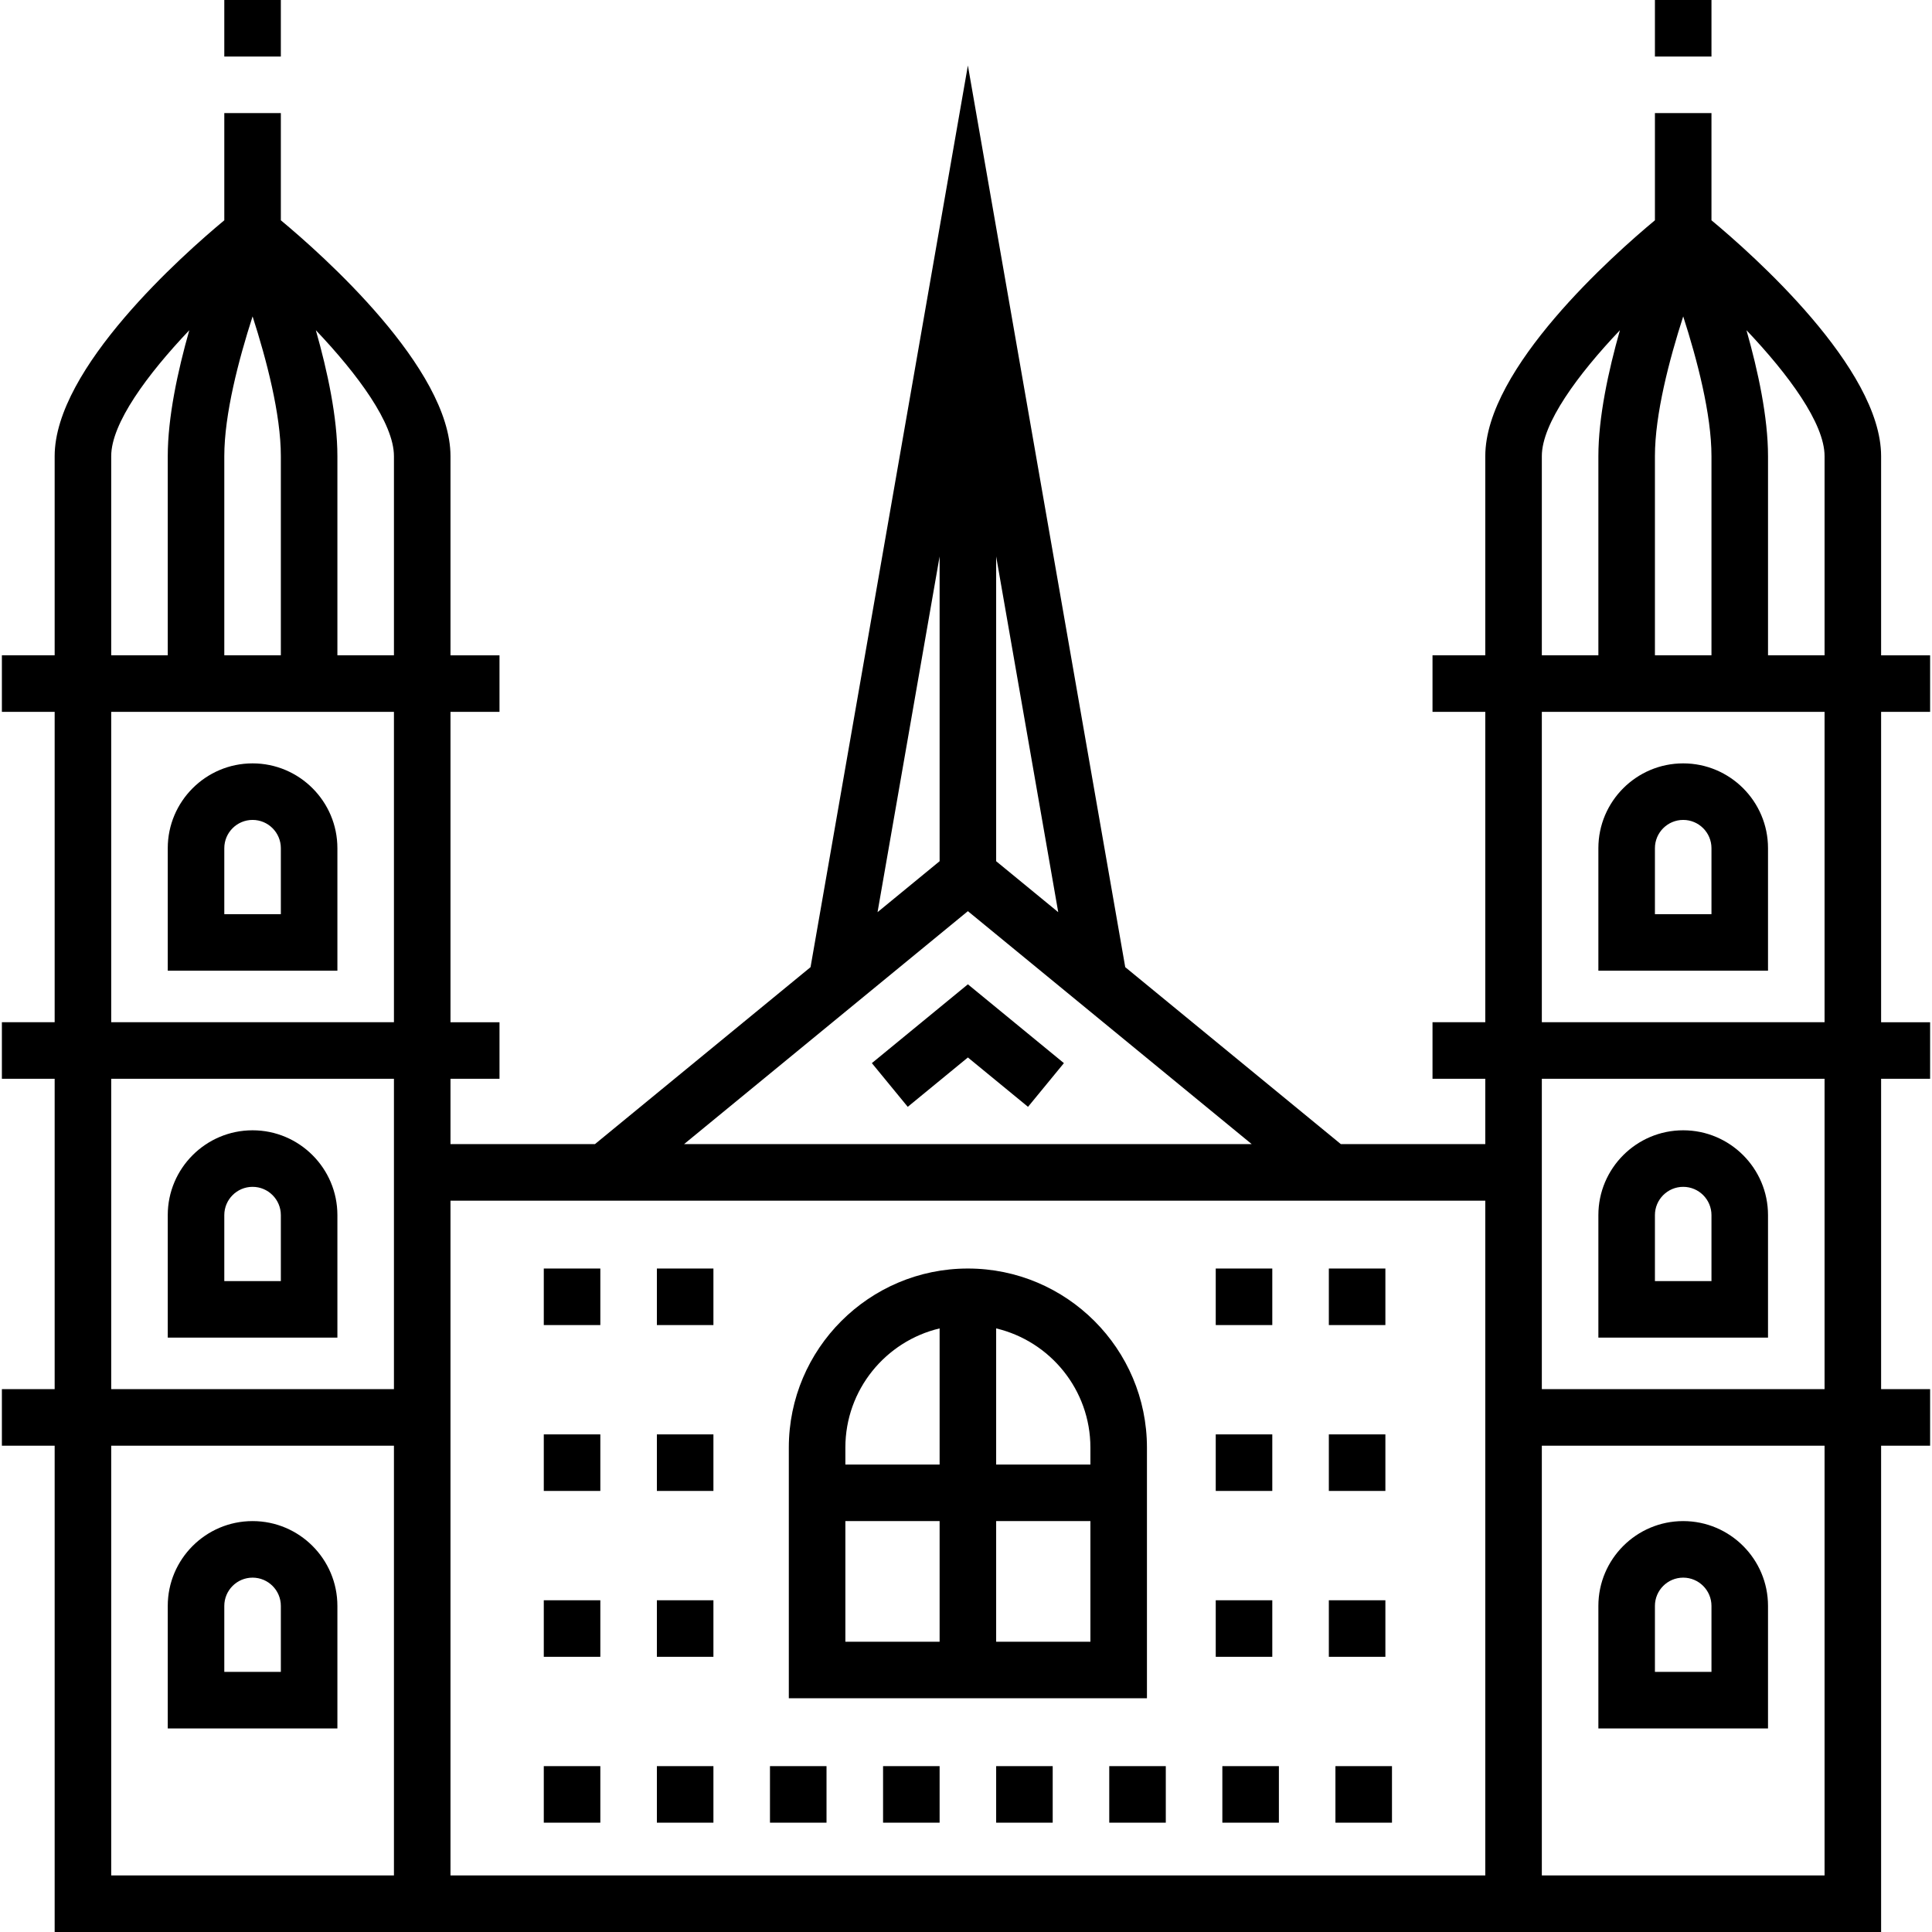 <?xml version="1.0" encoding="iso-8859-1"?>
<!-- Generator: Adobe Illustrator 19.0.0, SVG Export Plug-In . SVG Version: 6.00 Build 0)  -->
<svg version="1.1" id="Capa_1" xmlns="http://www.w3.org/2000/svg" xmlns:xlink="http://www.w3.org/1999/xlink" x="0px" y="0px"
	 viewBox="0 0 512 512" style="enable-background:new 0 0 512 512;" xml:space="preserve">
<g>
	<g>
		<rect x="59.442" width="14.985" height="14.985"/>
	</g>
</g>
<g>
	<g>
		<path d="M66.935,202.302c-12.394,0-22.478,10.083-22.478,22.478v32.468h44.956v-32.468
			C89.413,212.386,79.329,202.302,66.935,202.302z M74.427,242.263H59.442v-17.483c0-4.132,3.361-7.493,7.493-7.493
			s7.493,3.361,7.493,7.493V242.263z"/>
	</g>
</g>
<g>
	<g>
		<path d="M66.935,299.54c-12.394,0-22.478,10.083-22.478,22.478v32.468h44.956v-32.468C89.413,309.624,79.329,299.54,66.935,299.54
			z M74.427,339.501H59.442v-17.483c0-4.132,3.361-7.493,7.493-7.493s7.493,3.361,7.493,7.493V339.501z"/>
	</g>
</g>
<g>
	<g>
		<path d="M66.935,403.106c-12.394,0-22.478,10.083-22.478,22.478v32.468h44.956v-32.468
			C89.413,413.189,79.329,403.106,66.935,403.106z M74.427,443.067H59.442v-17.483c0-4.132,3.361-7.493,7.493-7.493
			s7.493,3.361,7.493,7.493V443.067z"/>
	</g>
</g>
<g>
	<g>
		<path d="M498.513,173.663v-52.781c0-23.293-34.089-53.474-44.956-62.503V29.971h-14.985v28.408
			c-10.867,9.029-44.956,39.211-44.956,62.503v52.781h-13.986v14.985h13.986v82.253h-13.986v14.985h13.986v17.317h-38.28
			l-57.138-46.898L256.5,17.355l-41.698,238.952l-57.138,46.897h-38.28v-17.316h12.987v-14.985h-12.987V188.65h12.987v-14.985
			h-12.987v-52.782c0-23.293-34.089-53.474-44.956-62.503V29.971H59.442v28.408c-10.867,9.029-44.956,39.211-44.956,62.503v52.781
			H0.5v14.985h13.986v82.253H0.5v14.985h13.986v82.254H0.5v14.985h13.986V512h484.027V383.126H511.5v-14.985h-12.987v-82.253H511.5
			v-14.985h-12.987V188.65H511.5v-0.001v-14.985H498.513z M263.992,147.464l16.45,94.269l-16.45-13.502V147.464z M249.007,147.464
			v80.766l-16.45,13.502L249.007,147.464z M256.5,241.467l75.218,61.737H181.282L256.5,241.467z M59.442,120.882
			c0-11.081,3.799-25.564,7.496-37.031c3.693,11.459,7.49,25.934,7.49,37.031v52.781H59.442V120.882z M29.471,120.882
			c0-8.684,9.55-21.639,20.695-33.371c-3.09,10.88-5.709,23.117-5.709,33.371v52.781H29.471V120.882z M104.398,497.015H29.471
			V383.126h74.927V497.015z M104.398,368.141H29.471v-82.253h74.927V368.141z M104.398,270.902H29.471V188.65h74.927V270.902z
			 M104.398,173.663H89.413v-52.781c0-10.254-2.619-22.491-5.709-33.371c11.145,11.733,20.695,24.688,20.695,33.371V173.663z
			 M393.616,497.015H119.383V318.189h274.232V497.015z M438.572,120.882c0-11.081,3.799-25.564,7.496-37.031
			c3.693,11.459,7.49,25.934,7.49,37.031v52.781h-14.985V120.882z M408.601,120.882c0-8.684,9.55-21.639,20.695-33.371
			c-3.09,10.88-5.709,23.117-5.709,33.371v52.781h-14.985V120.882z M483.528,497.015h-74.927V383.126h74.927V497.015z
			 M483.528,368.141h-74.927v-82.253h74.927V368.141z M483.528,270.902h-74.927V188.65h74.927V270.902z M483.528,173.663h-14.985
			v-52.781c0-10.254-2.619-22.491-5.709-33.371c11.145,11.733,20.695,24.688,20.695,33.371V173.663z"/>
	</g>
</g>
<g>
	<g>
		<rect x="438.572" width="14.985" height="14.985"/>
	</g>
</g>
<g>
	<g>
		<path d="M446.064,202.302c-12.394,0-22.478,10.083-22.478,22.478v32.468h44.956v-32.468
			C468.542,212.386,458.458,202.302,446.064,202.302z M453.557,242.263h-14.985v-17.483c0-4.132,3.361-7.493,7.493-7.493
			s7.493,3.361,7.493,7.493V242.263z"/>
	</g>
</g>
<g>
	<g>
		<path d="M446.064,299.54c-12.394,0-22.478,10.083-22.478,22.478v32.468h44.956v-32.468
			C468.542,309.624,458.458,299.54,446.064,299.54z M453.557,339.501h-14.985v-17.483c0-4.132,3.361-7.493,7.493-7.493
			s7.493,3.361,7.493,7.493V339.501z"/>
	</g>
</g>
<g>
	<g>
		<path d="M446.064,403.106c-12.394,0-22.478,10.083-22.478,22.478v32.468h44.956v-32.468
			C468.542,413.189,458.458,403.106,446.064,403.106z M453.557,443.067h-14.985v-17.483c0-4.132,3.361-7.493,7.493-7.493
			s7.493,3.361,7.493,7.493V443.067z"/>
	</g>
</g>
<g>
	<g>
		<path d="M256.5,336.172c-26.165,0-47.454,21.288-47.454,47.454v66.435h94.907v-66.435
			C303.953,357.46,282.665,336.172,256.5,336.172z M249.007,435.075h-24.976v-31.969h24.976V435.075z M249.007,388.121h-24.976
			v-4.496c0-15.324,10.675-28.193,24.976-31.586V388.121z M288.968,435.075h-24.976v-31.969h24.976V435.075z M288.968,388.121
			h-24.976v-36.082c14.301,3.393,24.976,16.262,24.976,31.586V388.121z"/>
	</g>
</g>
<g>
	<g>
		<rect x="293.963" y="468.043" width="14.985" height="14.985"/>
	</g>
</g>
<g>
	<g>
		<rect x="174.08" y="468.043" width="14.985" height="14.985"/>
	</g>
</g>
<g>
	<g>
		<rect x="353.904" y="468.043" width="14.985" height="14.985"/>
	</g>
</g>
<g>
	<g>
		<rect x="323.934" y="468.043" width="14.985" height="14.985"/>
	</g>
</g>
<g>
	<g>
		<rect x="204.051" y="468.043" width="14.985" height="14.985"/>
	</g>
</g>
<g>
	<g>
		<rect x="144.109" y="468.043" width="14.985" height="14.985"/>
	</g>
</g>
<g>
	<g>
		<rect x="263.992" y="468.043" width="14.985" height="14.985"/>
	</g>
</g>
<g>
	<g>
		<rect x="234.021" y="468.043" width="14.985" height="14.985"/>
	</g>
</g>
<g>
	<g>
		<rect x="144.109" y="424.086" width="14.985" height="14.985"/>
	</g>
</g>
<g>
	<g>
		<rect x="174.08" y="424.086" width="14.985" height="14.985"/>
	</g>
</g>
<g>
	<g>
		<rect x="144.109" y="380.129" width="14.985" height="14.985"/>
	</g>
</g>
<g>
	<g>
		<rect x="174.08" y="380.129" width="14.985" height="14.985"/>
	</g>
</g>
<g>
	<g>
		<rect x="322.185" y="424.086" width="14.985" height="14.985"/>
	</g>
</g>
<g>
	<g>
		<rect x="352.156" y="424.086" width="14.985" height="14.985"/>
	</g>
</g>
<g>
	<g>
		<rect x="352.156" y="380.129" width="14.985" height="14.985"/>
	</g>
</g>
<g>
	<g>
		<rect x="322.185" y="380.129" width="14.985" height="14.985"/>
	</g>
</g>
<g>
	<g>
		<rect x="144.109" y="336.172" width="14.985" height="14.985"/>
	</g>
</g>
<g>
	<g>
		<rect x="174.08" y="336.172" width="14.985" height="14.985"/>
	</g>
</g>
<g>
	<g>
		<rect x="352.156" y="336.172" width="14.985" height="14.985"/>
	</g>
</g>
<g>
	<g>
		<rect x="322.185" y="336.172" width="14.985" height="14.985"/>
	</g>
</g>
<g>
	<g>
		<polygon points="256.5,260.853 231.053,281.739 240.562,293.322 256.5,280.24 272.437,293.322 281.946,281.739 		"/>
	</g>
</g>
<g>
</g>
<g>
</g>
<g>
</g>
<g>
</g>
<g>
</g>
<g>
</g>
<g>
</g>
<g>
</g>
<g>
</g>
<g>
</g>
<g>
</g>
<g>
</g>
<g>
</g>
<g>
</g>
<g>
</g>
</svg>
